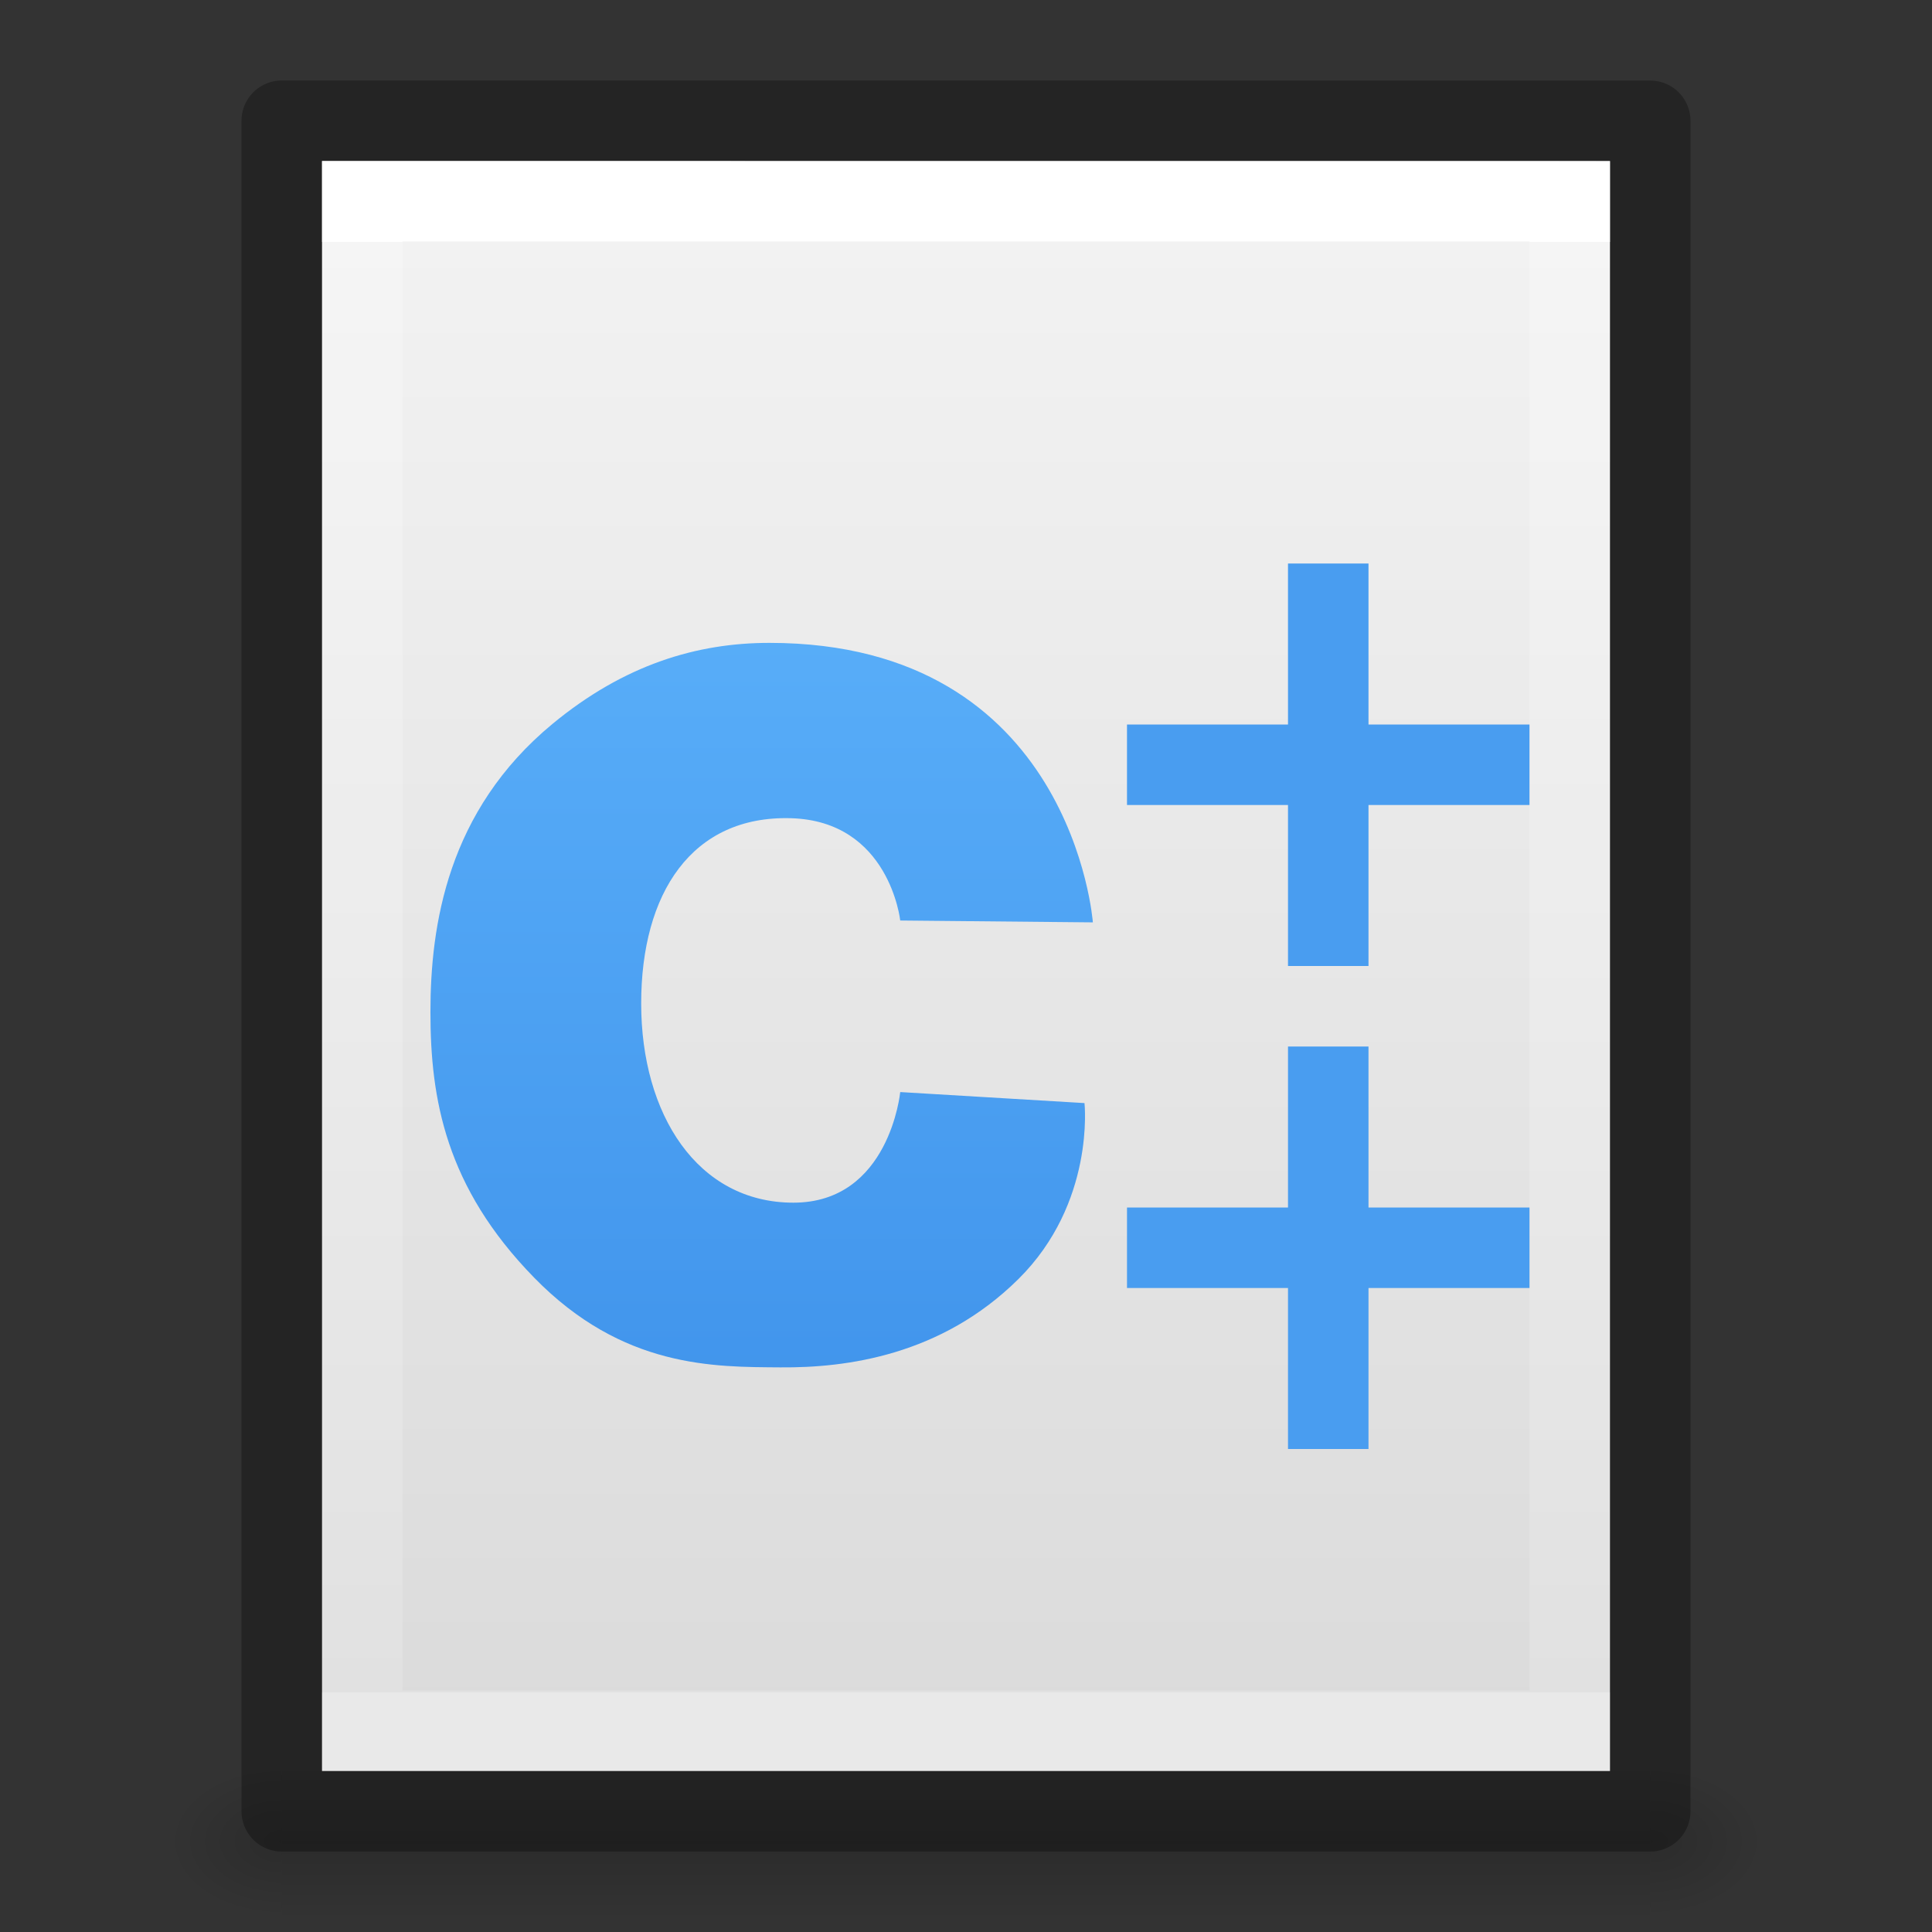 <?xml version="1.0" encoding="UTF-8" standalone="no"?>
<svg
   version="1.1"
   width="24"
   height="24"
   id="svg3828"
   sodipodi:docname="text-x-c++.svg"
   inkscape:version="1.1.2 (0a00cf5339, 2022-02-04)"
   xmlns:inkscape="http://www.inkscape.org/namespaces/inkscape"
   xmlns:sodipodi="http://sodipodi.sourceforge.net/DTD/sodipodi-0.dtd"
   xmlns:xlink="http://www.w3.org/1999/xlink"
   xmlns="http://www.w3.org/2000/svg"
   xmlns:svg="http://www.w3.org/2000/svg"
   xmlns:rdf="http://www.w3.org/1999/02/22-rdf-syntax-ns#"
   xmlns:cc="http://creativecommons.org/ns#"
   xmlns:dc="http://purl.org/dc/elements/1.1/">
  <rect width="100%" height="100%" fill="#333333" stroke="none"/>
  <sodipodi:namedview
     id="namedview37"
     pagecolor="#ffffff"
     bordercolor="#666666"
     borderopacity="1.0"
     inkscape:pageshadow="2"
     inkscape:pageopacity="0.0"
     inkscape:pagecheckerboard="0"
     showgrid="false"
     inkscape:zoom="64"
     inkscape:cx="16.101563"
     inkscape:cy="10.4375"
     inkscape:window-width="1317"
     inkscape:window-height="893"
     inkscape:window-x="527"
     inkscape:window-y="119"
     inkscape:window-maximized="0"
     inkscape:current-layer="svg3828" />
  <defs
     id="defs3830">
    <linearGradient
       id="linearGradient3977">
      <stop
         id="stop3979"
         style="stop-color:#ffffff;stop-opacity:1"
         offset="0" />
      <stop
         id="stop3981"
         style="stop-color:#ffffff;stop-opacity:0.235"
         offset="0" />
      <stop
         id="stop3983"
         style="stop-color:#ffffff;stop-opacity:0.157"
         offset="1" />
      <stop
         id="stop3985"
         style="stop-color:#ffffff;stop-opacity:0.392"
         offset="1" />
    </linearGradient>
    <linearGradient
       id="linearGradient3600-4">
      <stop
         id="stop3602-7"
         style="stop-color:#f4f4f4;stop-opacity:1"
         offset="0" />
      <stop
         id="stop3604-6"
         style="stop-color:#dbdbdb;stop-opacity:1"
         offset="1" />
    </linearGradient>
    <linearGradient
       id="linearGradient5060">
      <stop
         id="stop5062"
         style="stop-color:#000000;stop-opacity:1"
         offset="0" />
      <stop
         id="stop5064"
         style="stop-color:#000000;stop-opacity:0"
         offset="1" />
    </linearGradient>
    <linearGradient
       id="linearGradient5048">
      <stop
         id="stop5050"
         style="stop-color:#000000;stop-opacity:0"
         offset="0" />
      <stop
         id="stop5056"
         style="stop-color:#000000;stop-opacity:1"
         offset="0.5" />
      <stop
         id="stop5052"
         style="stop-color:#000000;stop-opacity:0"
         offset="1" />
    </linearGradient>
    <linearGradient
       x1="24"
       y1="6.474"
       x2="24"
       y2="41.526"
       id="linearGradient3013"
       xlink:href="#linearGradient3977"
       gradientUnits="userSpaceOnUse"
       gradientTransform="matrix(0.405,0,0,0.514,2.27,-0.324)" />
    <linearGradient
       x1="25.132"
       y1="0.985"
       x2="25.132"
       y2="47.013"
       id="linearGradient3016"
       xlink:href="#linearGradient3600-4"
       gradientUnits="userSpaceOnUse"
       gradientTransform="matrix(0.457,0,0,0.435,1.029,0.904)" />
    <radialGradient
       cx="605.714"
       cy="486.648"
       r="117.143"
       fx="605.714"
       fy="486.648"
       id="radialGradient3021"
       xlink:href="#linearGradient5060"
       gradientUnits="userSpaceOnUse"
       gradientTransform="matrix(0.012,0,0,0.008,13.239,18.981)" />
    <radialGradient
       cx="605.714"
       cy="486.648"
       r="117.143"
       fx="605.714"
       fy="486.648"
       id="radialGradient3024"
       xlink:href="#linearGradient5060"
       gradientUnits="userSpaceOnUse"
       gradientTransform="matrix(-0.012,0,0,0.008,10.761,18.981)" />
    <linearGradient
       x1="302.857"
       y1="366.648"
       x2="302.857"
       y2="609.505"
       id="linearGradient3027"
       xlink:href="#linearGradient5048"
       gradientUnits="userSpaceOnUse"
       gradientTransform="matrix(0.035,0,0,0.008,-0.725,18.981)" />
    <linearGradient
       xlink:href="#linearGradient1028"
       id="linearGradient1030"
       x1="32.725"
       y1="4.033"
       x2="32.725"
       y2="55.102"
       gradientUnits="userSpaceOnUse"
       gradientTransform="matrix(0.366,0,0,0.366,-2.238,1.518)" />
    <linearGradient
       id="linearGradient1028">
      <stop
         style="stop-color:#64baff;stop-opacity:1"
         offset="0"
         id="stop1024" />
      <stop
         style="stop-color:#3689e6;stop-opacity:1"
         offset="1"
         id="stop1026" />
    </linearGradient>
  </defs>
  <rect
     width="17"
     height="2"
     x="3.5"
     y="22"
     id="rect2879"
     style="opacity:0.15;fill:url(#linearGradient3027);fill-opacity:1;fill-rule:nonzero;stroke:none;stroke-width:1;marker:none;visibility:visible;display:inline;overflow:visible" />
  <path
     d="m 3.5,22 c 0,0 0,2 0,2 C 2.88,24.004 2,23.552 2,23 2,22.448 2.692,22 3.5,22 z"
     id="path2881"
     style="opacity:0.15;fill:url(#radialGradient3024);fill-opacity:1;fill-rule:nonzero;stroke:none;stroke-width:1;marker:none;visibility:visible;display:inline;overflow:visible" />
  <path
     d="m 20.5,22 c 0,0 0,2 0,2 0.62,0.004 1.5,-0.448 1.5,-1 0,-0.552 -0.692,-1 -1.5,-1 z"
     id="path2883"
     style="opacity:0.15;fill:url(#radialGradient3021);fill-opacity:1;fill-rule:nonzero;stroke:none;stroke-width:1;marker:none;visibility:visible;display:inline;overflow:visible" />
  <path
     d="m 4,2 c 3.666,0 16,0.001 16,0.001 L 20,22 C 20,22 9.333,22 4,22 4,15.333 4,8.667 4,2 Z"
     id="path4160-3"
     style="display:inline;fill:url(#linearGradient3016);fill-opacity:1;stroke:none" />
  <path
     d="m 19.5,21.5 -15,0 0,-19 L 19.5,2.5 z"
     id="rect6741-1"
     style="fill:none;stroke:url(#linearGradient3013);stroke-width:1;stroke-linecap:round;stroke-linejoin:miter;stroke-miterlimit:4;stroke-opacity:1;stroke-dasharray:none;stroke-dashoffset:0" />
  <path
     d="m 3.5,1.5 c 3.896,0 17,0.001 17,0.001 l 2.1e-5,20.999 c 0,0 -11.333,0 -17,0 0,-7 0,-14 0,-21 z"
     id="path4160-3-1"
     style="opacity:0.3;fill:none;stroke:#000000;stroke-width:1;stroke-linecap:butt;stroke-linejoin:round;stroke-miterlimit:4;stroke-opacity:1;stroke-dasharray:none;stroke-dashoffset:0;display:inline" />
  <g
     id="layer102"
     style="fill:#ffffff;stroke:none;stroke-width:20.003"
     transform="matrix(0.005,0,0,0.005,5.126,5.961)" />
  <path
     d="m 11.183,11.435 c 0,0 -0.133,-1.237 -1.36,-1.271 -1.227,-0.034 -1.858,0.928 -1.858,2.302 0,1.374 0.697,2.474 1.891,2.474 1.194,0 1.327,-1.374 1.327,-1.374 l 2.289,0.137 c 0,0 0.135,1.241 -0.823,2.188 -0.958,0.947 -2.133,1.102 -2.954,1.095 -0.821,-0.006 -1.959,0.013 -3.06,-1.115 -1.101,-1.127 -1.288,-2.223 -1.288,-3.298 0,-1.076 0.209,-2.501 1.518,-3.582 0.889,-0.734 1.791,-1.005 2.693,-1.005 3.765,0 4.018,3.472 4.018,3.472 z"
     id="path3"
     style="display:inline;vector-effect:none;fill:url(#linearGradient1030);fill-opacity:1;stroke:none;stroke-width:1;stroke-linecap:butt;stroke-linejoin:miter;stroke-miterlimit:4;stroke-dasharray:none;stroke-dashoffset:0;stroke-opacity:1;marker:none;enable-background:new" />
  <path
     style="display:inline;fill:#499df0;fill-opacity:1;stroke:none;stroke-width:1px;stroke-linecap:butt;stroke-linejoin:miter;stroke-opacity:1;enable-background:new"
     d="m 17,13 v 2 h 2 v 1 h -2 v 2 h -1 v -2 h -2 v -1 h 2 V 13 Z"
     id="path5187"
     sodipodi:nodetypes="ccccccccccccc" />
  <path
     style="display:inline;fill:#499df0;fill-opacity:1;stroke:none;stroke-width:1px;stroke-linecap:butt;stroke-linejoin:miter;stroke-opacity:1;enable-background:new"
     d="m 17,7 v 2 h 2 v 1 h -2 v 2 H 16 V 10 H 14 V 9 h 2 V 7 Z"
     id="path5482"
     sodipodi:nodetypes="ccccccccccccc" />
</svg>
